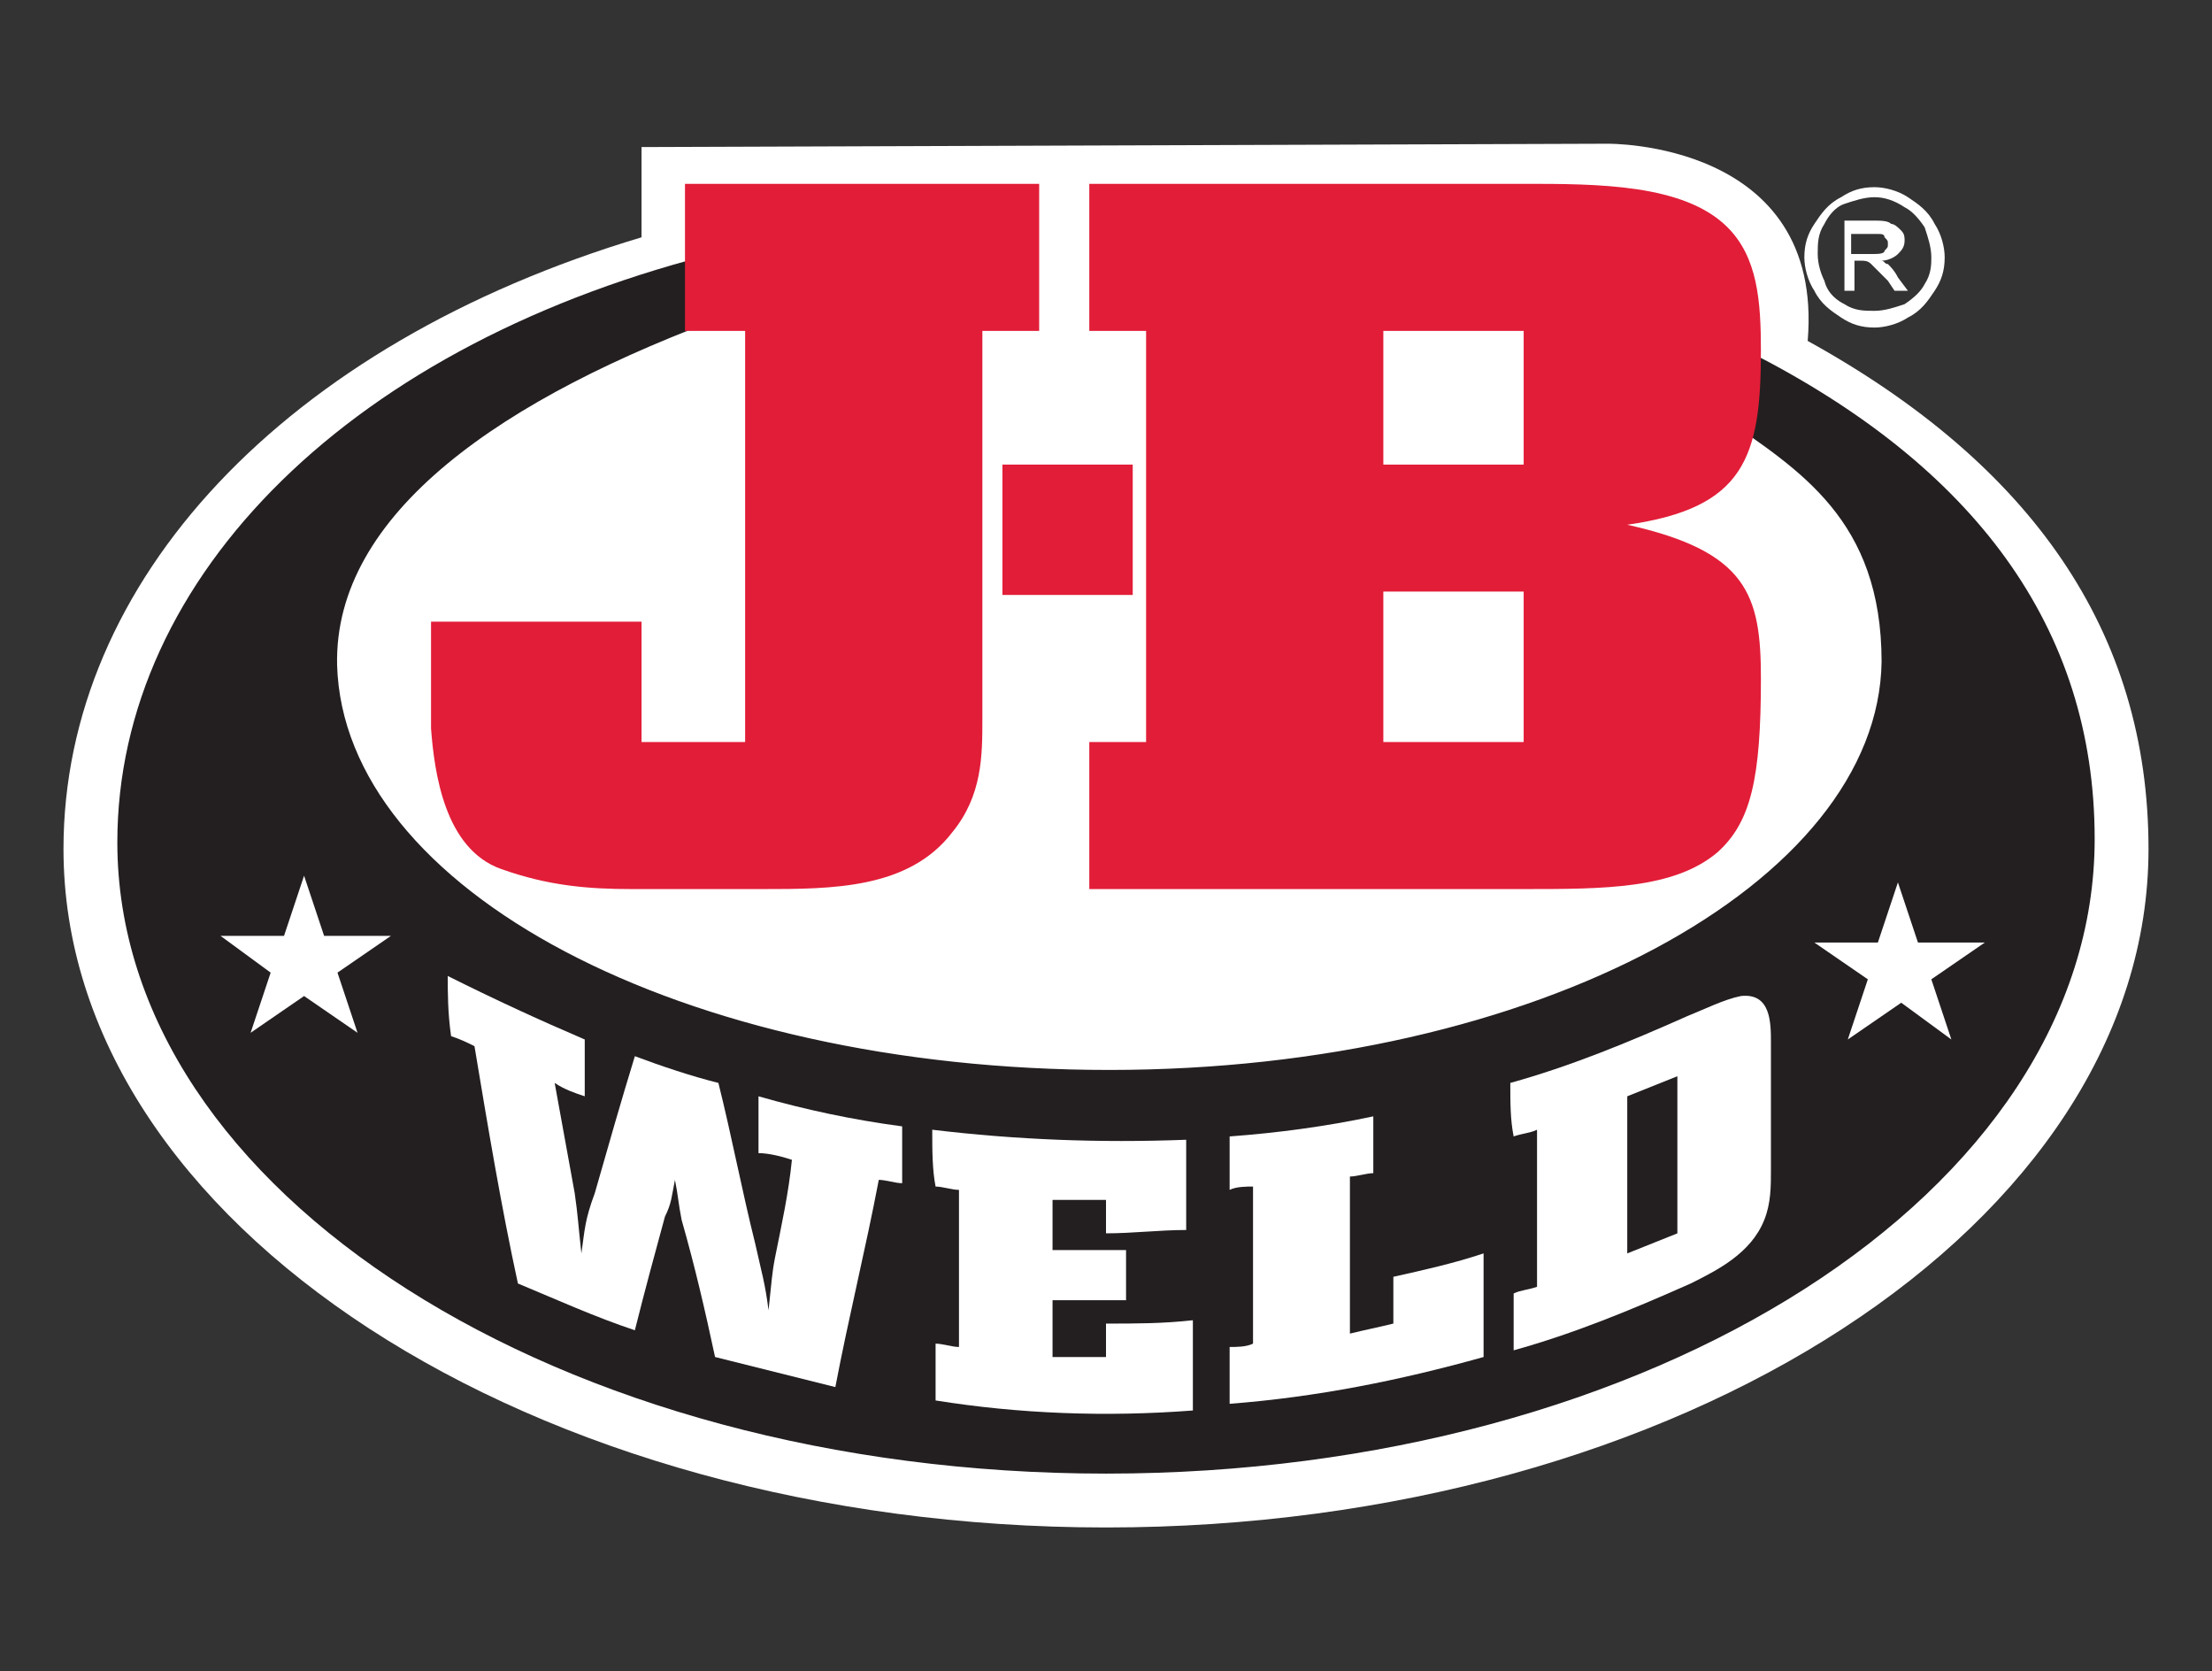 <?xml version="1.0" encoding="utf-8"?>
<!-- Generator: Adobe Illustrator 26.0.3, SVG Export Plug-In . SVG Version: 6.00 Build 0)  -->
<svg version="1.1" id="Layer_1" xmlns="http://www.w3.org/2000/svg" xmlns:xlink="http://www.w3.org/1999/xlink" x="0px" y="0px"
	 viewBox="0 0 66.2 50" style="enable-background:new 0 0 66.2 50;" xml:space="preserve">
<rect x="0" y="0" width="66.2" height="50" fill="#333333" stroke="none"/>
<style type="text/css">
	.st0{fill:#FFFFFF;}
	.st1{fill:#231F20;stroke:#231F20;stroke-width:0.177;}
	.st2{fill:#E21D38;}
</style>
<g>
	<path class="st0" d="M56.1,5.6c0.3,0,0.7,0.1,1,0.3c0.3,0.2,0.6,0.4,0.8,0.8c0.2,0.3,0.3,0.7,0.3,1c0,0.4-0.1,0.7-0.3,1
		c-0.2,0.3-0.4,0.6-0.8,0.8c-0.3,0.2-0.7,0.3-1,0.3c-0.4,0-0.7-0.1-1-0.3c-0.3-0.2-0.6-0.4-0.8-0.8C54.1,8.4,54,8,54,7.7
		c0-0.4,0.1-0.7,0.3-1c0.2-0.3,0.4-0.6,0.8-0.8C55.4,5.7,55.7,5.6,56.1,5.6z M56.1,5.9c-0.3,0-0.6,0.1-0.9,0.2
		c-0.3,0.1-0.5,0.4-0.6,0.6c-0.2,0.3-0.2,0.6-0.2,0.9c0,0.3,0.1,0.6,0.2,0.8C54.7,8.8,55,9,55.2,9.1c0.3,0.2,0.6,0.2,0.9,0.2
		c0.3,0,0.6-0.1,0.9-0.2c0.3-0.2,0.5-0.4,0.6-0.6c0.2-0.3,0.2-0.6,0.2-0.8c0-0.3-0.1-0.6-0.2-0.9c-0.2-0.3-0.4-0.5-0.6-0.6
		C56.7,6,56.4,5.9,56.1,5.9z M55.2,8.8V6.6H56c0.3,0,0.5,0,0.6,0.1c0.1,0,0.2,0.1,0.3,0.2c0.1,0.1,0.1,0.2,0.1,0.3
		c0,0.2-0.1,0.3-0.2,0.4c-0.1,0.1-0.3,0.2-0.5,0.2c0.1,0,0.1,0.1,0.2,0.1c0.1,0.1,0.2,0.2,0.3,0.4l0.3,0.4h-0.4l-0.2-0.3
		C56.3,8.2,56.1,8,56,7.9c-0.1-0.1-0.2-0.1-0.3-0.1h-0.2v0.9H55.2z M55.5,7.6H56c0.2,0,0.4,0,0.4-0.1c0.1-0.1,0.1-0.1,0.1-0.2
		c0-0.1,0-0.1-0.1-0.2c0-0.1-0.1-0.1-0.2-0.1c-0.1,0-0.2,0-0.4,0h-0.4V7.6z"/>
	<path class="st0" d="M54.1,10.2C54.1,10.2,54.1,10.2,54.1,10.2c0.5-6-6-5.9-6-5.9L19.2,4.4l0,2.7C8.5,10.3,1.9,17.4,1.9,25.4
		c0,11.2,14,20.3,31.2,20.3c17.2,0,31.2-9.1,31.2-20.3C64.3,18.9,60.8,13.9,54.1,10.2z"/>
	<path class="st1" d="M21.7,7.6C10.6,10.3,3.6,17.3,3.6,25.2C3.6,35.6,16.8,44,33.1,44c16.3,0,29.5-8.4,29.5-18.9
		c0-6.3-3.6-11.1-10.3-14.5c-0.2,0.8-0.4,1.2-0.7,1.8c2.3,1.6,4.8,3.1,4.8,7.4c-0.1,6.7-10.4,12.3-23.2,12.3
		c-12.8,0-23-5.4-23.2-12.2c-0.1-4.6,5-8.1,11.9-10.6"/>
	<g>
		<path class="st0" d="M11.7,28l-1.6,1.1l0.6,1.8l-1.6-1.1l-1.6,1.1l0.6-1.8L6.6,28h1.9l0.6-1.8L9.7,28H11.7z"/>
	</g>
	<g>
		<path class="st0" d="M59.4,28.2l-1.6,1.1l0.6,1.8L56.9,30l-1.6,1.1l0.6-1.8l-1.6-1.1l1.9,0l0.6-1.8l0.6,1.8L59.4,28.2z"/>
	</g>
	<path class="st2" d="M31.1,5.5v4.4h-1.7v11.6c0,1.1,0,2.3-0.9,3.4c-1.3,1.7-3.6,1.7-5.7,1.7h-3.9c-1.3,0-2.5-0.1-3.9-0.6
		c-1.7-0.6-2-2.9-2.1-4.2l0-3.2l6.3,0v3.6h3.1V9.9h-1.8V5.5H31.1z"/>
	<path class="st2" d="M32.6,5.5h13c2.2,0,4.8,0,6.1,1.3c0.9,0.9,1,2.2,1,3.7c0,3.2-0.5,4.7-4,5.2c3.6,0.8,4,2.1,4,4.6
		c0,3-0.3,4.3-1.3,5.2c-1.3,1.1-3.4,1.1-5.8,1.1H32.6v-4.4h1.7V9.9h-1.7V5.5z M41.4,9.9v4h4.2v-4H41.4z M41.4,17.7v4.5h4.2v-4.5
		H41.4z"/>
	<path class="st2" d="M30,13.9h3.9v3.9H30V13.9z"/>
	<g>
		<path class="st0" d="M13.4,29.2c1.4,0.7,2.7,1.3,4.1,1.9c0,0.6,0,1.1,0,1.7c-0.3-0.1-0.6-0.2-0.9-0.4c0.2,1.1,0.4,2.2,0.6,3.3
			c0.1,0.7,0.1,0.9,0.2,1.8c0.1-0.7,0.1-1,0.4-1.8c0.4-1.4,0.8-2.8,1.2-4.1c0.8,0.3,1.7,0.6,2.5,0.8c0.4,1.6,0.7,3.2,1.1,4.8
			c0.2,0.9,0.3,1.2,0.4,2c0.1-0.9,0.1-1.1,0.2-1.6c0.2-1,0.4-1.9,0.5-2.9c-0.3-0.1-0.7-0.2-1-0.2c0-0.6,0-1.1,0-1.7
			c1.4,0.4,2.8,0.7,4.3,0.9c0,0.6,0,1.1,0,1.7c-0.2,0-0.5-0.1-0.7-0.1c-0.4,2.1-0.9,4.1-1.3,6.2c-1.2-0.3-2.4-0.6-3.6-0.9
			c-0.3-1.4-0.6-2.7-1-4.1c-0.1-0.5-0.1-0.7-0.2-1.2c-0.1,0.5-0.1,0.7-0.3,1.1c-0.3,1.1-0.6,2.2-0.9,3.4c-1.2-0.4-2.3-0.9-3.5-1.4
			c-0.5-2.3-0.9-4.7-1.3-7.1c-0.2-0.1-0.4-0.2-0.7-0.3C13.4,30.3,13.4,29.7,13.4,29.2z"/>
		<path class="st0" d="M27.9,33.8c2.5,0.3,5,0.4,7.6,0.3c0,0.9,0,1.8,0,2.7c-0.8,0-1.6,0.1-2.4,0.1c0-0.3,0-0.6,0-1
			c-0.5,0-1,0-1.6,0c0,0.5,0,1,0,1.5c0.7,0,1.5,0,2.2,0c0,0.5,0,1,0,1.5c-0.7,0-1.5,0-2.2,0c0,0.6,0,1.1,0,1.7c0.5,0,1,0,1.6,0
			c0-0.3,0-0.7,0-1c0.9,0,1.7,0,2.6-0.1c0,0.9,0,1.8,0,2.7c-2.6,0.2-5.2,0.1-7.7-0.3c0-0.6,0-1.1,0-1.7c0.2,0,0.5,0.1,0.7,0.1
			c0-1.6,0-3.2,0-4.7c-0.2,0-0.5-0.1-0.7-0.1C27.9,35,27.9,34.4,27.9,33.8z"/>
		<path class="st0" d="M36.8,34c1.4-0.1,2.9-0.3,4.3-0.6c0,0.6,0,1.1,0,1.7c-0.2,0-0.5,0.1-0.7,0.1c0,1.6,0,3.2,0,4.7
			c0.4-0.1,0.9-0.2,1.3-0.3c0-0.5,0-1,0-1.4c0.9-0.2,1.8-0.4,2.7-0.7c0,1,0,2.1,0,3.1c-2.5,0.7-5,1.2-7.6,1.4c0-0.6,0-1.1,0-1.7
			c0.2,0,0.5,0,0.7-0.1c0-1.6,0-3.2,0-4.7c-0.2,0-0.5,0-0.7,0.1C36.8,35.2,36.8,34.6,36.8,34z"/>
		<path class="st0" d="M45.2,32.4c1.8-0.5,3.5-1.2,5.3-2c0.5-0.2,1.1-0.5,1.6-0.6c0.9-0.1,0.9,0.8,0.9,1.4c0,1.3,0,2.5,0,3.8
			c0,0.5,0,1-0.2,1.5c-0.4,1-1.4,1.5-2.2,1.9c-1.8,0.8-3.5,1.5-5.3,2c0-0.6,0-1.1,0-1.7c0.2-0.1,0.4-0.1,0.7-0.2c0-1.6,0-3.2,0-4.7
			c-0.2,0.1-0.4,0.1-0.7,0.2C45.2,33.5,45.2,33,45.2,32.4z M50.2,32.2c-0.5,0.2-1,0.4-1.5,0.6c0,1.6,0,3.2,0,4.7
			c0.5-0.2,1-0.4,1.5-0.6C50.2,35.4,50.2,33.8,50.2,32.2z"/>
	</g>
</g>
</svg>

